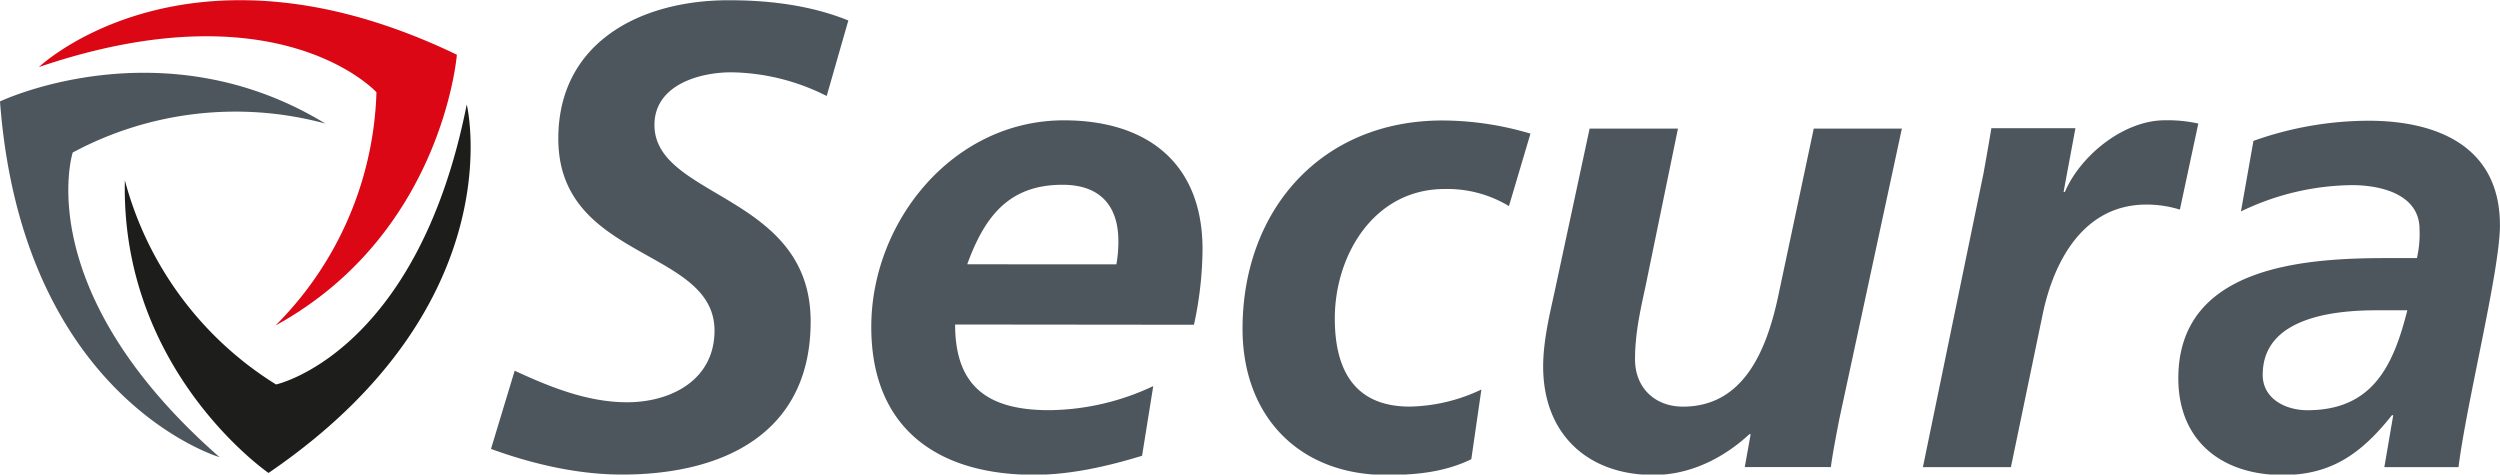 <svg id="Laag_1" data-name="Laag 1" xmlns="http://www.w3.org/2000/svg" viewBox="0 0 496.14 94.18"><defs><style>.cls-1{fill:#4c565c;}.cls-2{fill:#1d1d1b;}.cls-3{fill:#dc0714;}</style></defs><title>logo_secura</title><path class="cls-1" d="M172.13,8.53c-7.44-3-15.65-4-23.61-4C131,4.48,114.6,12.83,114.6,32c0,24.26,31,21.65,31,38.09,0,9.78-8.61,14.22-17.35,14.22-7.83,0-15.26-3-22.31-6.26l-4.7,15.52c8.22,3,17.22,5.09,26,5.09,20,0,37.44-8.09,37.44-30.39,0-25.31-31-24.39-31-39,0-7.83,8.74-10.44,15.26-10.44a43.12,43.12,0,0,1,18.92,4.7l4.3-15Zm68.62,60.4a72.44,72.44,0,0,0,1.7-15c0-17.09-11-25.57-27.52-25.57-22,0-38.22,20.09-38.22,41,0,20,13,29.35,32.35,29.35,7.17,0,14.61-1.7,21.39-3.78l2.22-13.83A49.23,49.23,0,0,1,212,85.88c-12,0-18.65-4.57-18.65-17Zm-45-12c3.39-9.26,8.09-15.78,18.91-15.78,7.31,0,11.09,4,11.09,11.22a27,27,0,0,1-.39,4.57ZM307.53,31a61.69,61.69,0,0,0-17.48-2.61c-24.13,0-39.66,17.87-39.66,41.35,0,17.35,11.22,29,28.57,29,5.74,0,11.48-.52,16.83-3.13l2-13.83a34.32,34.32,0,0,1-14.22,3.39c-12,0-14.87-8.74-14.87-17.48,0-12.65,7.83-25.7,21.78-25.7a23.64,23.64,0,0,1,12.78,3.39L307.53,31Zm73.7-1H363.75l-7.17,33.79c-2.22,10-6.65,21.39-18.78,21.39-5.61,0-9.52-3.78-9.52-9.39,0-5,1-9.52,2-14.09l6.52-31.7H319.27l-7,32.61c-.91,4.17-2.22,9.52-2.22,14.61,0,13.31,8.74,21.52,21.92,21.52,7.57,0,14.22-3.65,19-8.09h.26l-1.17,6.52h17.09c.26-2.09.91-5.61,1.7-9.65l12.39-57.53Zm4.17,67.18h17.48L409.15,67c2.22-10.83,8.22-21.92,20.61-21.92a22.19,22.19,0,0,1,6.65,1L440.07,29a28.09,28.09,0,0,0-6.65-.65c-8.09,0-16.7,6.91-19.83,14.22h-.26l2.35-12.65H399q-.78,4.7-1.57,9l-12,58.18Zm91.57,0h14.74c1.56-12.65,8.22-39,8.22-48,0-15.78-12.65-20.74-26.09-20.74a68.43,68.43,0,0,0-22.83,4l-2.48,14a51.64,51.64,0,0,1,22-5.22c6.13,0,13.44,2,13.44,8.74a21,21,0,0,1-.52,5.74h-6.13c-16.44,0-41.22,1.7-41.22,23.87,0,12.39,8.61,19.18,20.74,19.18,9.65,0,15.65-4.31,21.65-11.87h.26L477,97.1ZM452.85,78.84c0-11.35,14.09-12.78,22.57-12.78h6.13c-2.74,10.83-6.78,19.83-19.83,19.83-4.44,0-8.87-2.35-8.87-7Z" transform="translate(-3.8 -4.48)"/><path class="cls-1" d="M47.37,95.21S8.23,83.68,3.8,24.61C3.8,24.61,36,9.26,68.36,29a68.32,68.32,0,0,0-50.13,5.75S9.49,62,47.37,95.21" transform="translate(-3.8 -4.48)"/><path class="cls-2" d="M96.45,25.31S106,65,57.09,98.34c0,0-29.38-20.19-28.51-58.09a68.32,68.32,0,0,0,30,40.53s28-6.09,37.83-55.48" transform="translate(-3.8 -4.48)"/><path class="cls-3" d="M11.54,17.77S41.1-10.35,94.47,15.34c0,0-2.8,35.54-36,53.74A68.31,68.31,0,0,0,78.51,22.79s-19.29-21.23-67-5" transform="translate(-3.8 -4.48)"/></svg>
